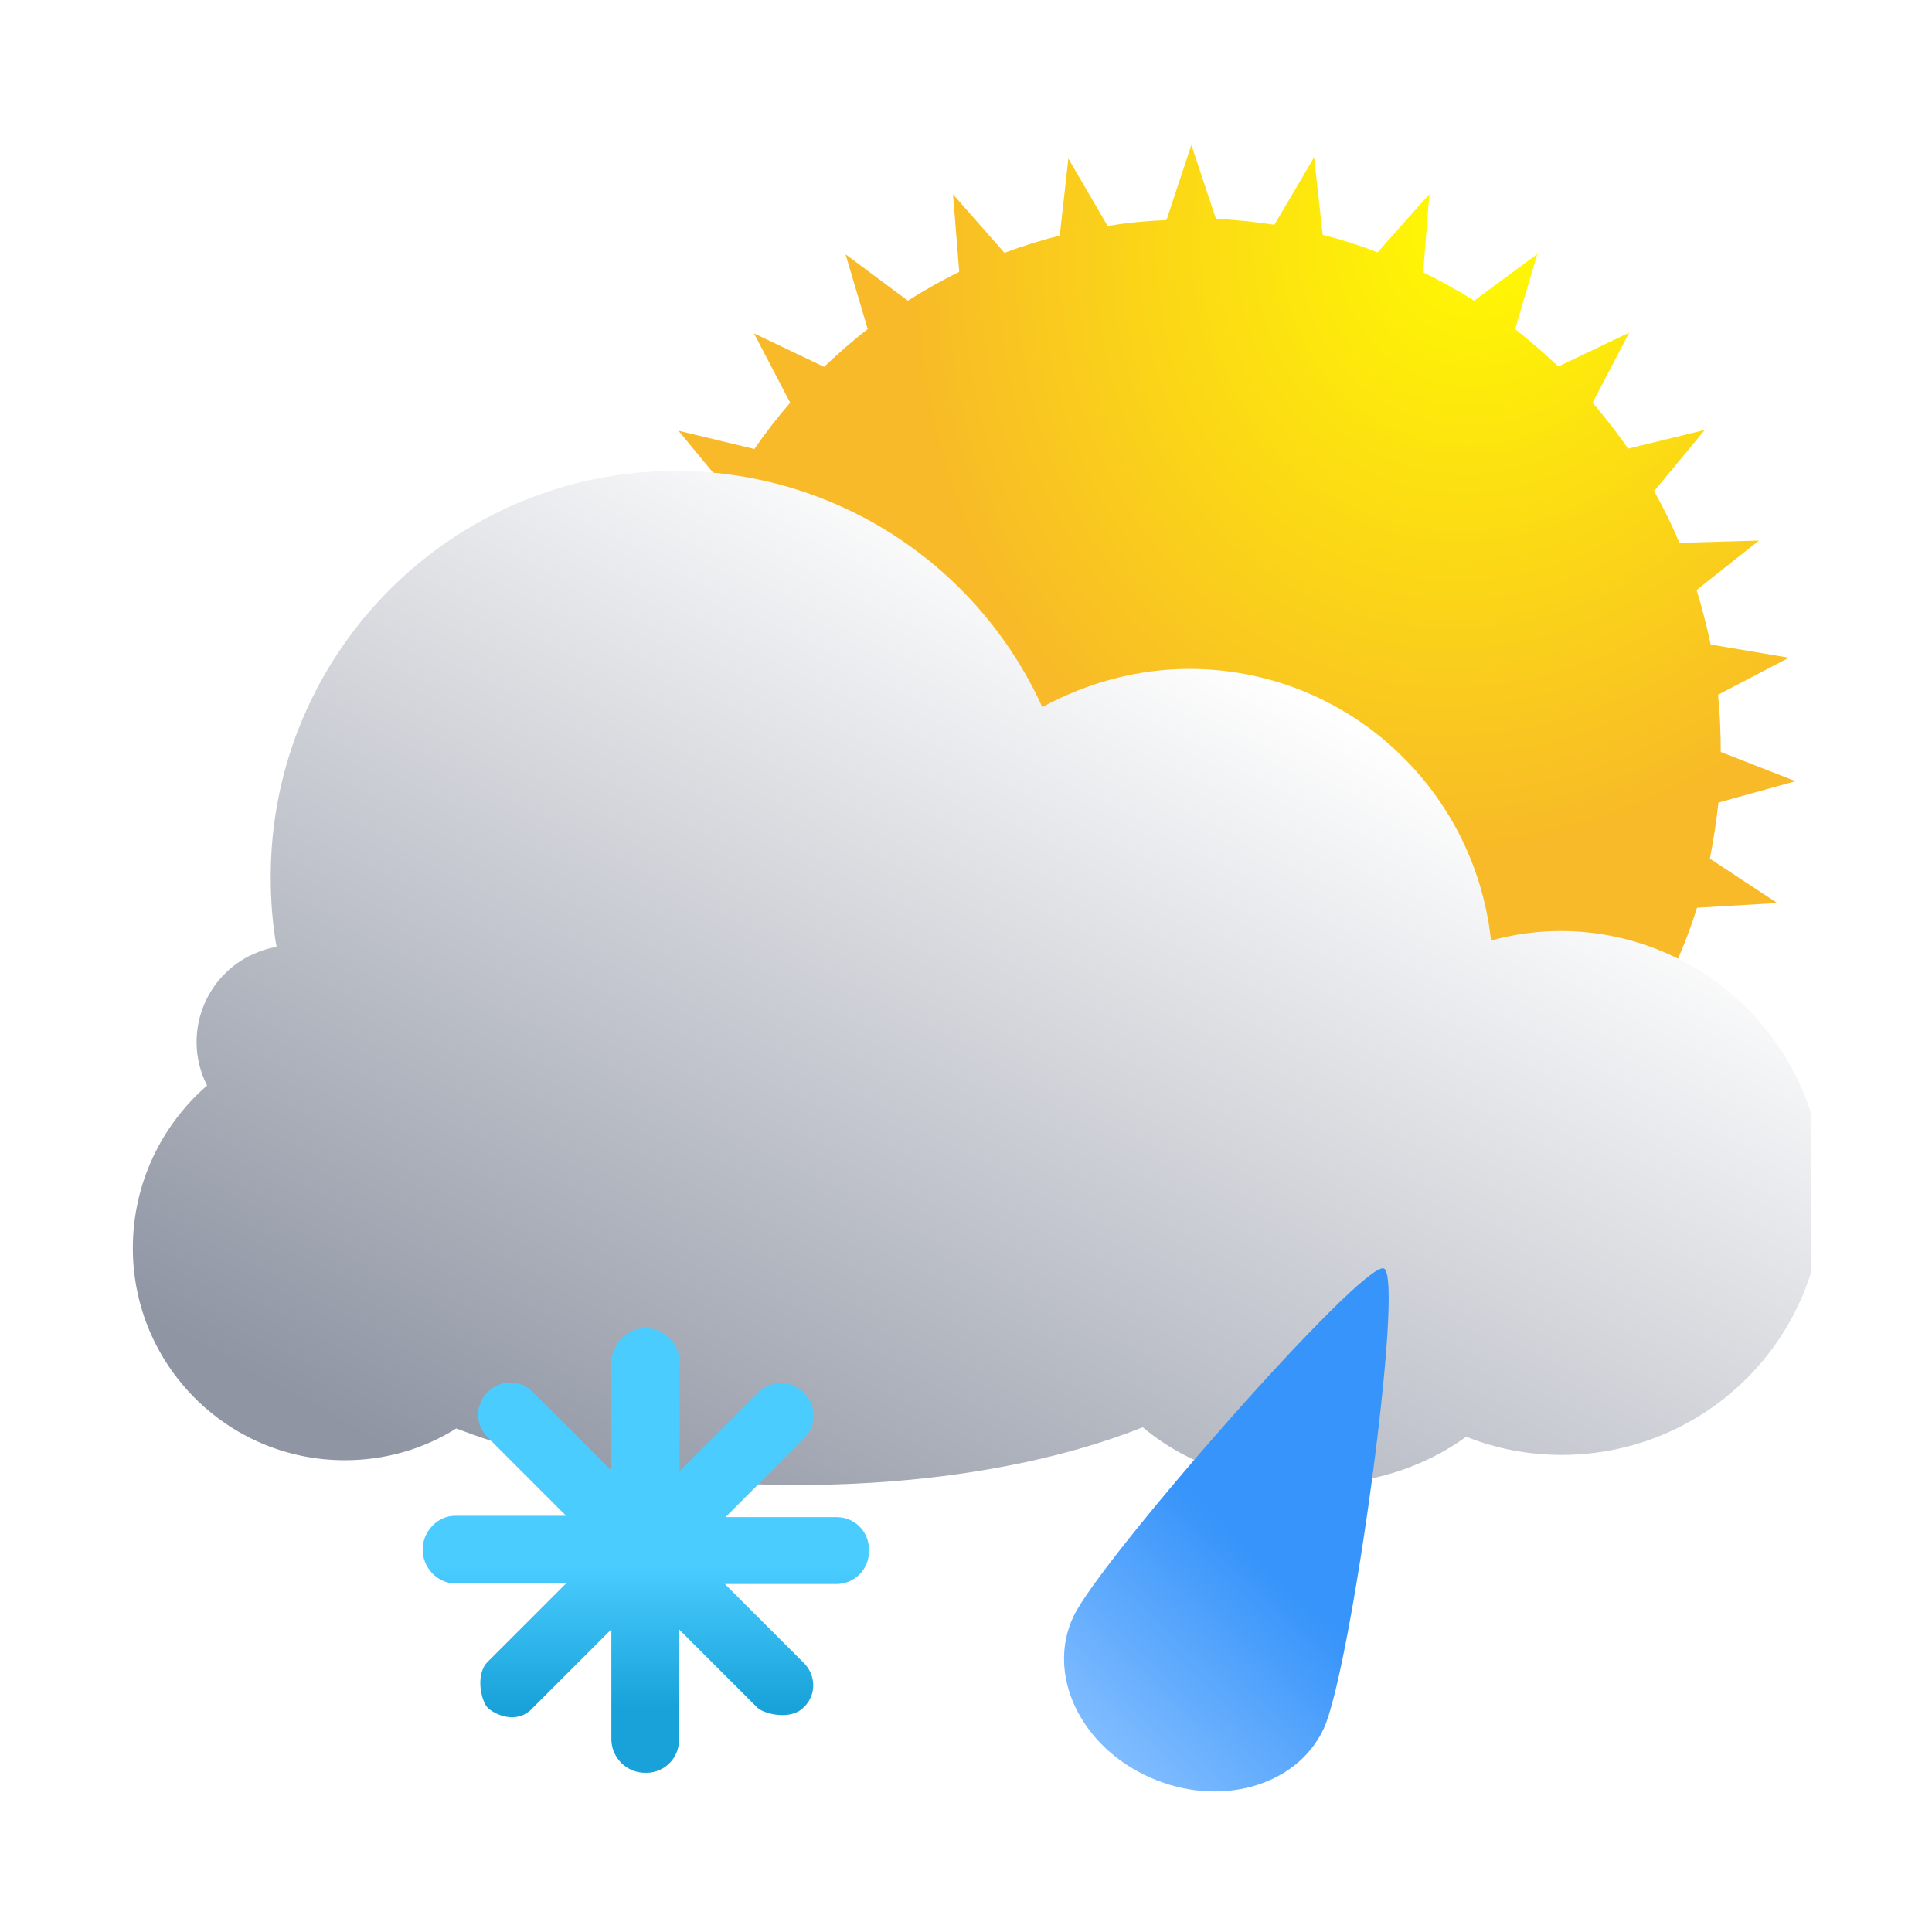 <svg width="32" height="32" viewBox="0 0 32 32" fill="none" xmlns="http://www.w3.org/2000/svg">
<g clip-path="url(#clip0_362_1246)">
<path d="M19.327 3.625L19.733 2.4L20.14 3.625C20.469 3.638 20.792 3.677 21.108 3.722L21.766 2.606L21.908 3.89C22.217 3.967 22.521 4.064 22.817 4.18L23.675 3.213L23.572 4.509C23.863 4.651 24.146 4.812 24.417 4.98L25.463 4.206L25.095 5.451C25.34 5.644 25.579 5.851 25.811 6.07L26.985 5.509L26.379 6.67C26.585 6.915 26.785 7.166 26.966 7.431L28.237 7.121L27.398 8.134C27.553 8.411 27.695 8.701 27.817 8.991L29.134 8.953L28.101 9.772C28.192 10.069 28.269 10.365 28.334 10.675L29.63 10.894L28.456 11.507C28.488 11.823 28.501 12.139 28.501 12.455L29.74 12.939L28.463 13.293C28.43 13.609 28.379 13.919 28.321 14.222L29.437 14.957L28.108 15.035C28.017 15.331 27.908 15.615 27.785 15.899L28.74 16.834L27.417 16.66C27.263 16.931 27.101 17.195 26.921 17.453L27.663 18.569L26.398 18.117C26.198 18.35 25.992 18.569 25.766 18.782L26.282 20.02L25.121 19.337C24.875 19.523 24.617 19.704 24.359 19.872L24.605 21.194L23.617 20.285C23.34 20.42 23.05 20.543 22.759 20.652L22.727 22L21.953 20.91C21.663 20.988 21.359 21.046 21.056 21.091L20.766 22.4L20.211 21.175C19.901 21.194 19.592 21.194 19.276 21.175L18.721 22.4L18.43 21.091C18.127 21.046 17.83 20.988 17.534 20.91L16.759 22L16.727 20.665C16.43 20.555 16.14 20.433 15.863 20.297L14.882 21.2L15.127 19.891C14.863 19.724 14.604 19.549 14.353 19.356L13.204 20.033L13.714 18.808C13.488 18.595 13.275 18.375 13.075 18.137L11.83 18.582L12.559 17.479C12.379 17.221 12.204 16.95 12.056 16.673L10.746 16.847L11.682 15.925C11.559 15.641 11.45 15.344 11.353 15.048L10.05 14.97L11.146 14.248C11.082 13.932 11.03 13.616 10.998 13.3L9.74 12.951L10.953 12.474C10.953 12.152 10.966 11.829 10.998 11.513L9.843 10.913L11.121 10.701C11.185 10.384 11.263 10.081 11.353 9.778L10.34 8.972L11.637 9.004C11.766 8.708 11.908 8.411 12.063 8.134L11.237 7.134L12.495 7.437C12.675 7.173 12.876 6.915 13.088 6.67L12.488 5.522L13.65 6.076C13.882 5.857 14.121 5.644 14.372 5.451L14.005 4.212L15.037 4.98C15.314 4.806 15.598 4.644 15.888 4.503L15.785 3.219L16.637 4.187C16.933 4.077 17.237 3.98 17.553 3.903L17.695 2.626L18.346 3.742C18.663 3.69 18.985 3.658 19.314 3.645L19.327 3.625Z" fill="url(#paint0_radial_362_1246)"/>
<g filter="url(#filter0_d_362_1246)">
<path d="M17.059 11.914C17.81 11.504 18.65 11.279 19.499 11.279C22.075 11.279 24.222 13.231 24.496 15.778C26.799 15.144 29.19 16.481 29.844 18.794C29.941 19.175 30 19.565 30 19.955C30 22.356 28.077 24.289 25.677 24.298C25.13 24.298 24.593 24.201 24.086 23.996C23.403 24.494 22.505 24.796 21.509 24.796C20.406 24.796 19.421 24.425 18.728 23.84C17.235 24.435 15.234 24.796 13.018 24.796C10.803 24.796 8.841 24.435 7.358 23.859C6.802 24.211 6.158 24.386 5.513 24.386C3.562 24.386 2 22.805 2 20.873C2 19.799 2.478 18.833 3.23 18.179C2.83 17.398 3.142 16.432 3.932 16.032C4.079 15.964 4.225 15.905 4.381 15.886C4.313 15.505 4.284 15.115 4.284 14.724C4.284 11.016 7.29 8 10.989 8C13.614 8 15.985 9.532 17.069 11.923L17.059 11.914Z" fill="url(#paint1_linear_362_1246)"/>
</g>
</g>
<path d="M13.844 26.236H12.006L13.305 27.535C13.516 27.736 13.527 28.064 13.326 28.264C13.326 28.264 13.316 28.275 13.305 28.285C13.094 28.497 12.661 28.391 12.545 28.285L11.246 26.986V28.824C11.246 29.13 10.992 29.373 10.686 29.363C10.38 29.363 10.137 29.12 10.126 28.824V26.986L8.827 28.285C8.563 28.581 8.183 28.391 8.077 28.285C7.972 28.18 7.866 27.736 8.077 27.525L9.376 26.226H7.539C7.243 26.226 7 25.962 7 25.666C7 25.37 7.243 25.106 7.539 25.106H9.376L8.077 23.807C7.866 23.596 7.866 23.269 8.077 23.057C8.288 22.846 8.616 22.846 8.827 23.057L10.126 24.357V22.529C10.158 22.223 10.422 21.98 10.728 22.001C11.013 22.022 11.235 22.244 11.256 22.529V24.367L12.555 23.068C12.767 22.857 13.104 22.857 13.316 23.068C13.527 23.279 13.527 23.617 13.316 23.828L12.017 25.128H13.854C14.161 25.128 14.393 25.37 14.393 25.666V25.698C14.393 25.994 14.15 26.236 13.854 26.236H13.844Z" fill="url(#paint2_linear_362_1246)"/>
<path fill-rule="evenodd" clip-rule="evenodd" d="M19.038 29.436C17.893 28.924 17.329 27.736 17.778 26.777C18.226 25.823 22.564 20.884 22.92 21.009C23.276 21.135 22.374 27.677 21.924 28.634C21.477 29.592 20.185 29.953 19.038 29.436Z" fill="url(#paint3_linear_362_1246)"/>
<defs>
<filter id="filter0_d_362_1246" x="1.8" y="7.4" width="28.8" height="17.596" filterUnits="userSpaceOnUse" color-interpolation-filters="sRGB">
<feFlood flood-opacity="0" result="BackgroundImageFix"/>
<feColorMatrix in="SourceAlpha" type="matrix" values="0 0 0 0 0 0 0 0 0 0 0 0 0 0 0 0 0 0 127 0" result="hardAlpha"/>
<feOffset dx="0.2" dy="-0.2"/>
<feGaussianBlur stdDeviation="0.2"/>
<feComposite in2="hardAlpha" operator="out"/>
<feColorMatrix type="matrix" values="0 0 0 0 0 0 0 0 0 0 0 0 0 0 0 0 0 0 0.05 0"/>
<feBlend mode="normal" in2="BackgroundImageFix" result="effect1_dropShadow_362_1246"/>
<feBlend mode="normal" in="SourceGraphic" in2="effect1_dropShadow_362_1246" result="shape"/>
</filter>
<radialGradient id="paint0_radial_362_1246" cx="0" cy="0" r="1" gradientUnits="userSpaceOnUse" gradientTransform="translate(24.74 3.554) rotate(115.017) scale(19.1 16.668)">
<stop stop-color="#FFFC00"/>
<stop offset="0.568" stop-color="#F8BA28"/>
</radialGradient>
<linearGradient id="paint1_linear_362_1246" x1="20.348" y1="11.084" x2="11.681" y2="27.158" gradientUnits="userSpaceOnUse">
<stop stop-color="white"/>
<stop offset="1" stop-color="#8F95A3"/>
</linearGradient>
<linearGradient id="paint2_linear_362_1246" x1="10.674" y1="24.612" x2="10.674" y2="29.699" gradientUnits="userSpaceOnUse">
<stop offset="0.26" stop-color="#4ACCFF"/>
<stop offset="0.724" stop-color="#18A2D9"/>
</linearGradient>
<linearGradient id="paint3_linear_362_1246" x1="19.273" y1="24.33" x2="16.385" y2="27.395" gradientUnits="userSpaceOnUse">
<stop stop-color="#3794FA"/>
<stop offset="1" stop-color="#83BEFF"/>
</linearGradient>
<clipPath id="clip0_362_1246">
<rect width="28" height="24" fill="white" transform="translate(2 1)"/>
</clipPath>
</defs>
</svg>
